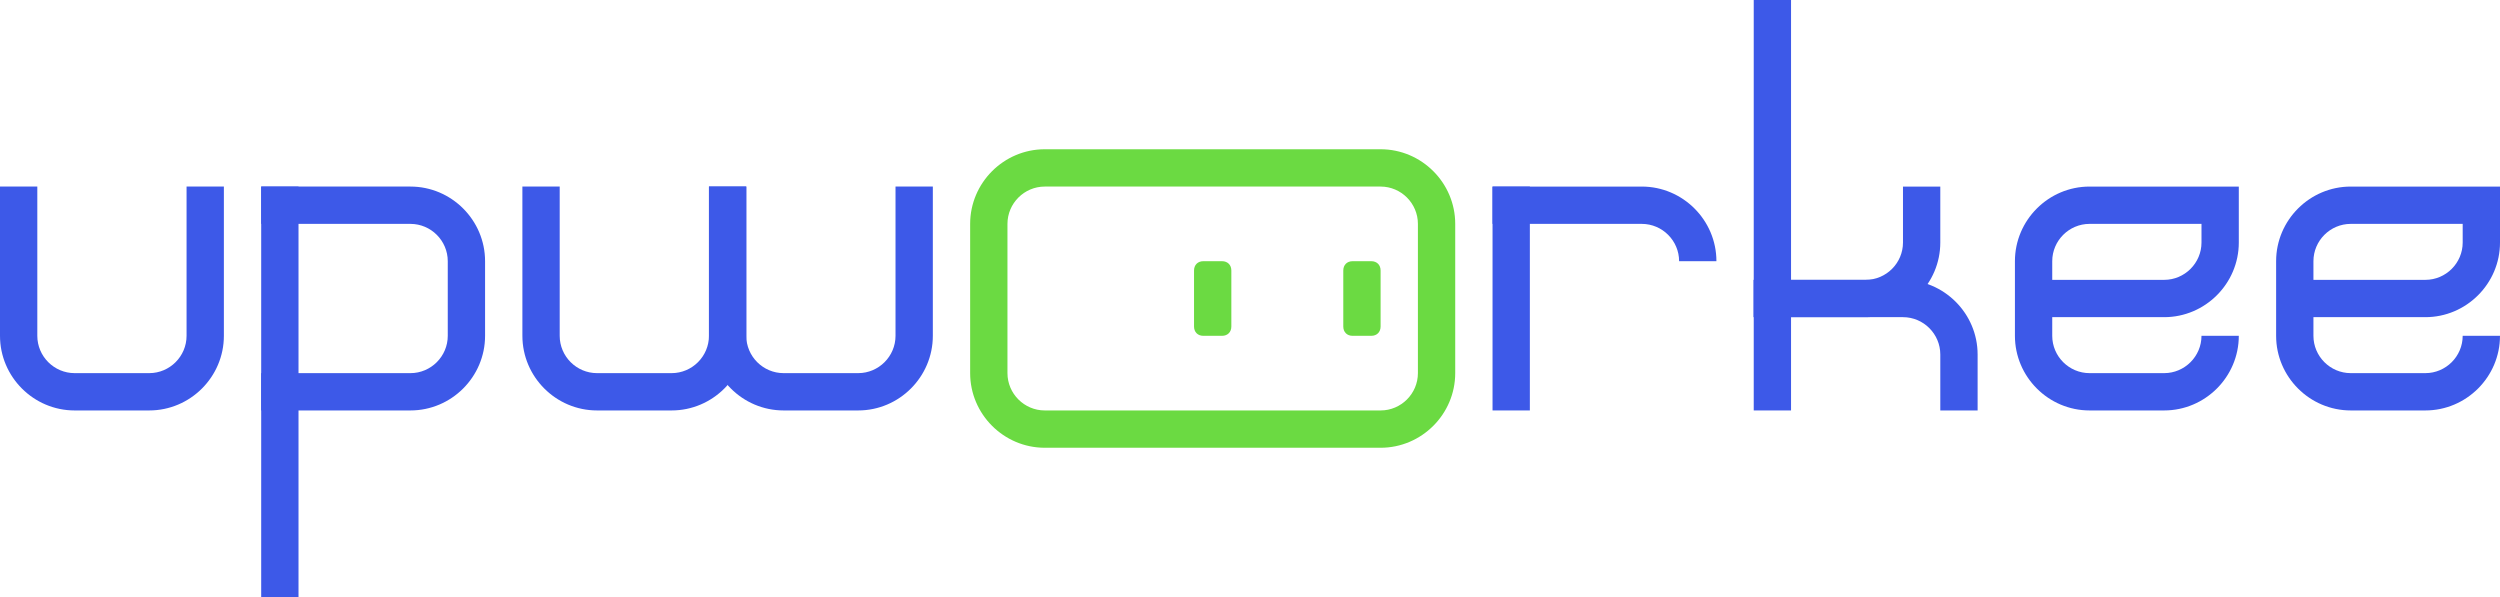 <?xml version="1.0" encoding="utf-8"?>
<!-- Generator: Adobe Illustrator 18.1.0, SVG Export Plug-In . SVG Version: 6.00 Build 0)  -->
<svg version="1.1" id="Layer_1" xmlns="http://www.w3.org/2000/svg" xmlns:xlink="http://www.w3.org/1999/xlink" x="0px" y="0px"
	 viewBox="0 0 268 64" enable-background="new 0 0 268 64" xml:space="preserve">
<g>
	<path fill="#3D59E8" d="M52,28v8c0,4.4-3.6,8-8,8H28v-4h16c2.2,0,4-1.8,4-4v-8c0-2.2-1.8-4-4-4H28v-4h16C48.4,20,52,23.6,52,28z"/>
	<rect x="28" y="20" fill="#3D59E8" width="4" height="44"/>
	<rect x="188" fill="#3D59E8" width="4" height="44"/>
	<path fill="#3D59E8" d="M180,28c0-2.2-1.8-4-4-4h-16v-4h16c4.4,0,8,3.6,8,8H180z"/>
	<rect x="160" y="20" fill="#3D59E8" width="4" height="24"/>
	<path fill="#3D59E8" d="M200,34c4.4,0,8-3.6,8-8v-6h-4v6c0,2.2-1.8,4-4,4h-12v4H200z"/>
	<path fill="#3D59E8" d="M212,38c0-4.4-3.6-8-8-8h-16v4h16c2.2,0,4,1.8,4,4v6h4V38z"/>
	<path fill="#3D59E8" d="M24,20v16c0,4.4-3.6,8-8,8H8c-4.4,0-8-3.6-8-8V20h4v16c0,2.2,1.8,4,4,4h8c2.2,0,4-1.8,4-4V20H24z"/>
	<path fill="#3D59E8" d="M100,20v16c0,4.4-3.6,8-8,8h-8c-4.4,0-8-3.6-8-8V20h4v16c0,2.2,1.8,4,4,4h8c2.2,0,4-1.8,4-4V20H100z"/>
	<path fill="#3D59E8" d="M80,20v16c0,4.4-3.6,8-8,8h-8c-4.4,0-8-3.6-8-8V20h4v16c0,2.2,1.8,4,4,4h8c2.2,0,4-1.8,4-4V20H80z"/>
	<path fill="#6BDA42" d="M131,36h-2c-0.6,0-1-0.4-1-1v-6c0-0.6,0.4-1,1-1h2c0.6,0,1,0.4,1,1v6C132,35.6,131.6,36,131,36z"/>
	<path fill="#6BDA42" d="M147,36h-2c-0.6,0-1-0.4-1-1v-6c0-0.6,0.4-1,1-1h2c0.6,0,1,0.4,1,1v6C148,35.6,147.6,36,147,36z"/>
	<path fill="#3D59E8" d="M232,34c4.4,0,8-3.6,8-8v-6h-16c-4.4,0-8,3.6-8,8v8c0,4.4,3.6,8,8,8h8c4.4,0,8-3.6,8-8h-4c0,2.2-1.8,4-4,4
		h-8c-2.2,0-4-1.8-4-4v-2H232z M220,28c0-2.2,1.8-4,4-4h12v2c0,2.2-1.8,4-4,4h-12V28z"/>
	<path fill="#3D59E8" d="M260,34c4.4,0,8-3.6,8-8v-6h-16c-4.4,0-8,3.6-8,8v8c0,4.4,3.6,8,8,8h8c4.4,0,8-3.6,8-8h-4c0,2.2-1.8,4-4,4
		h-8c-2.2,0-4-1.8-4-4v-2H260z M248,28c0-2.2,1.8-4,4-4h12v2c0,2.2-1.8,4-4,4h-12V28z"/>
	<g>
		<g>
			<path fill="#6BDA42" d="M104,24v16c0,4.4,3.6,8,8,8h36c4.4,0,8-3.6,8-8V24c0-4.4-3.6-8-8-8h-36C107.6,16,104,19.6,104,24z
				 M148,44h-36c-2.2,0-4-1.8-4-4V24c0-2.2,1.8-4,4-4h36c2.2,0,4,1.8,4,4v16C152,42.2,150.2,44,148,44z"/>
		</g>
	</g>
</g>
</svg>
